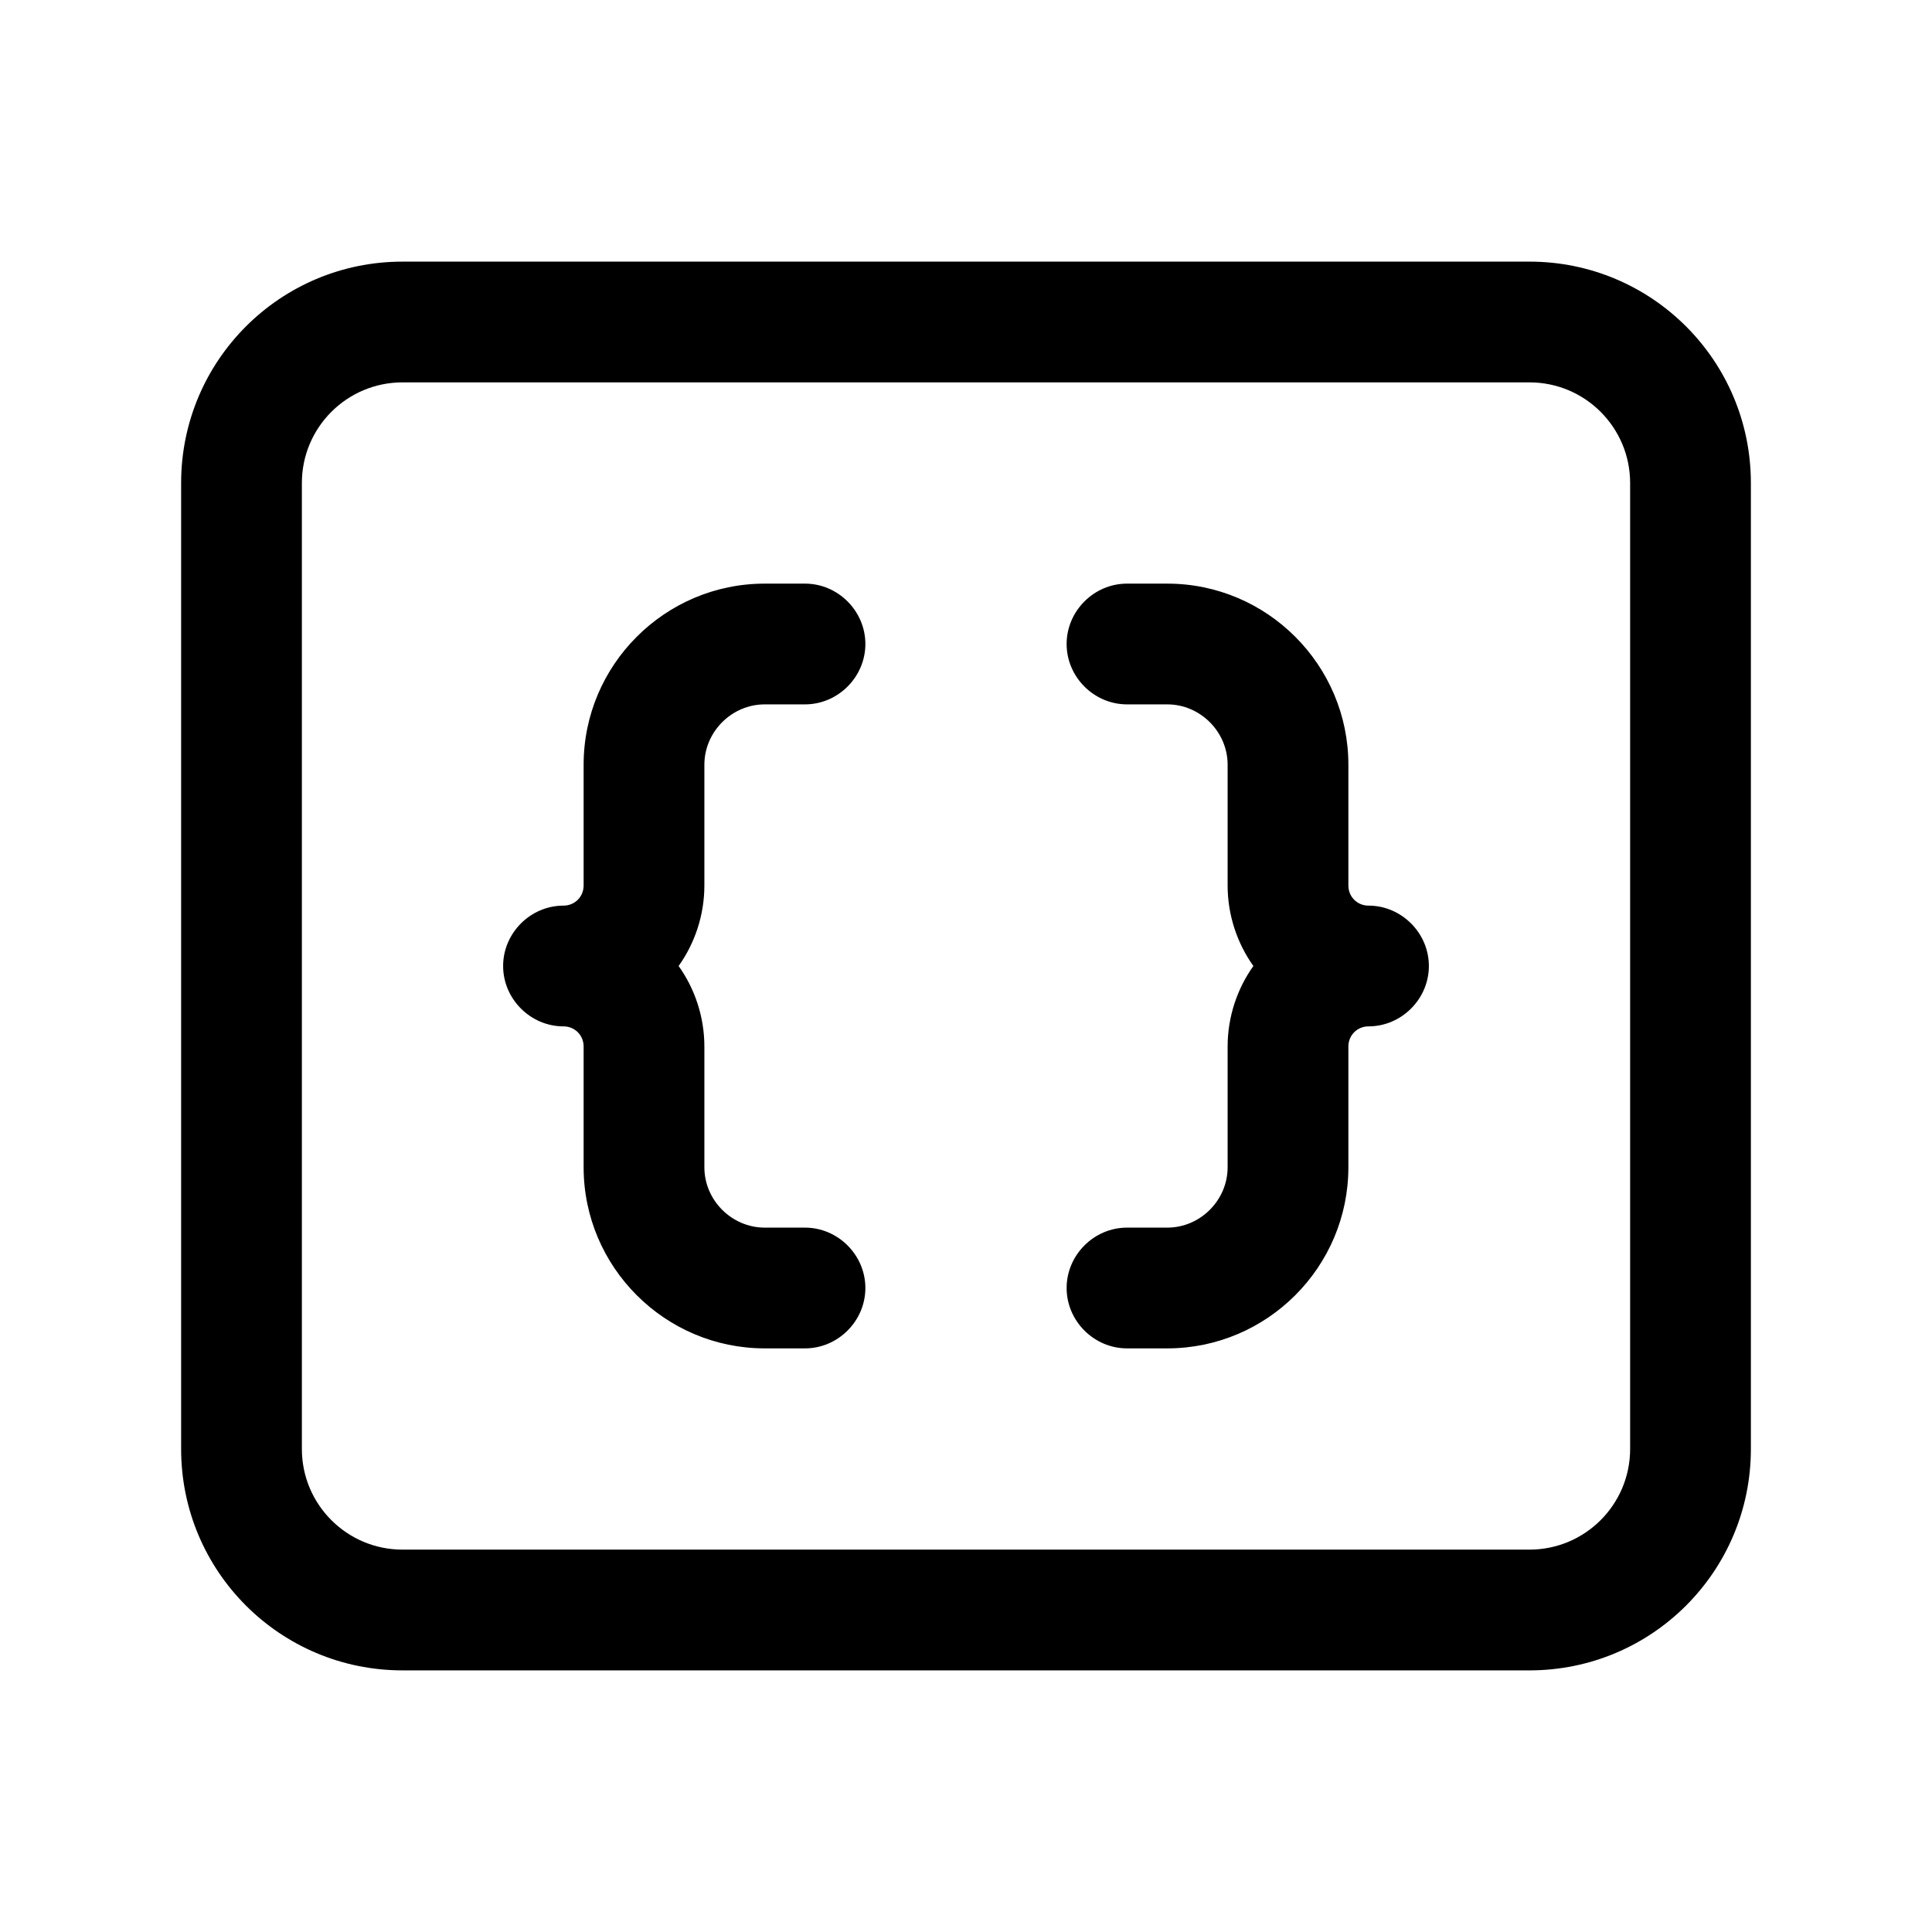 <svg width="24" height="24" viewBox="0 0 24 24" xmlns="http://www.w3.org/2000/svg">
<path d="M19 3.25H5C3.48 3.25 2.25 4.48 2.25 6V18C2.25 19.52 3.48 20.75 5 20.75H19C20.52 20.75 21.75 19.52 21.75 18V6C21.75 4.48 20.52 3.25 19 3.25ZM20.25 18C20.25 18.69 19.69 19.25 19 19.25H5C4.31 19.25 3.75 18.69 3.75 18V6C3.75 5.31 4.31 4.75 5 4.75H19C19.69 4.75 20.25 5.31 20.25 6V18ZM8.75 11C8.75 11.37 8.63 11.72 8.43 12C8.63 12.28 8.75 12.63 8.75 13V14.5C8.75 14.91 9.09 15.25 9.5 15.25H10C10.41 15.25 10.75 15.59 10.75 16C10.75 16.41 10.41 16.75 10 16.75H9.5C8.26 16.75 7.25 15.74 7.25 14.5V13C7.25 12.86 7.14 12.75 7 12.75C6.59 12.75 6.25 12.41 6.25 12C6.25 11.59 6.59 11.25 7 11.25C7.14 11.25 7.25 11.14 7.25 11V9.5C7.25 8.26 8.26 7.25 9.5 7.25H10C10.41 7.25 10.75 7.59 10.75 8C10.75 8.41 10.41 8.75 10 8.75H9.5C9.09 8.75 8.75 9.09 8.75 9.5V11ZM17.75 12C17.75 12.41 17.41 12.75 17 12.75C16.86 12.75 16.75 12.86 16.75 13V14.5C16.75 15.74 15.74 16.75 14.5 16.75H14C13.59 16.75 13.25 16.41 13.25 16C13.25 15.59 13.59 15.25 14 15.25H14.5C14.91 15.25 15.25 14.91 15.25 14.5V13C15.25 12.63 15.37 12.28 15.57 12C15.37 11.72 15.25 11.37 15.25 11V9.5C15.25 9.09 14.91 8.75 14.5 8.75H14C13.59 8.75 13.25 8.41 13.25 8C13.25 7.59 13.59 7.25 14 7.25H14.5C15.74 7.25 16.75 8.26 16.75 9.5V11C16.75 11.14 16.86 11.25 17 11.25C17.41 11.25 17.75 11.59 17.75 12Z" />
</svg>
